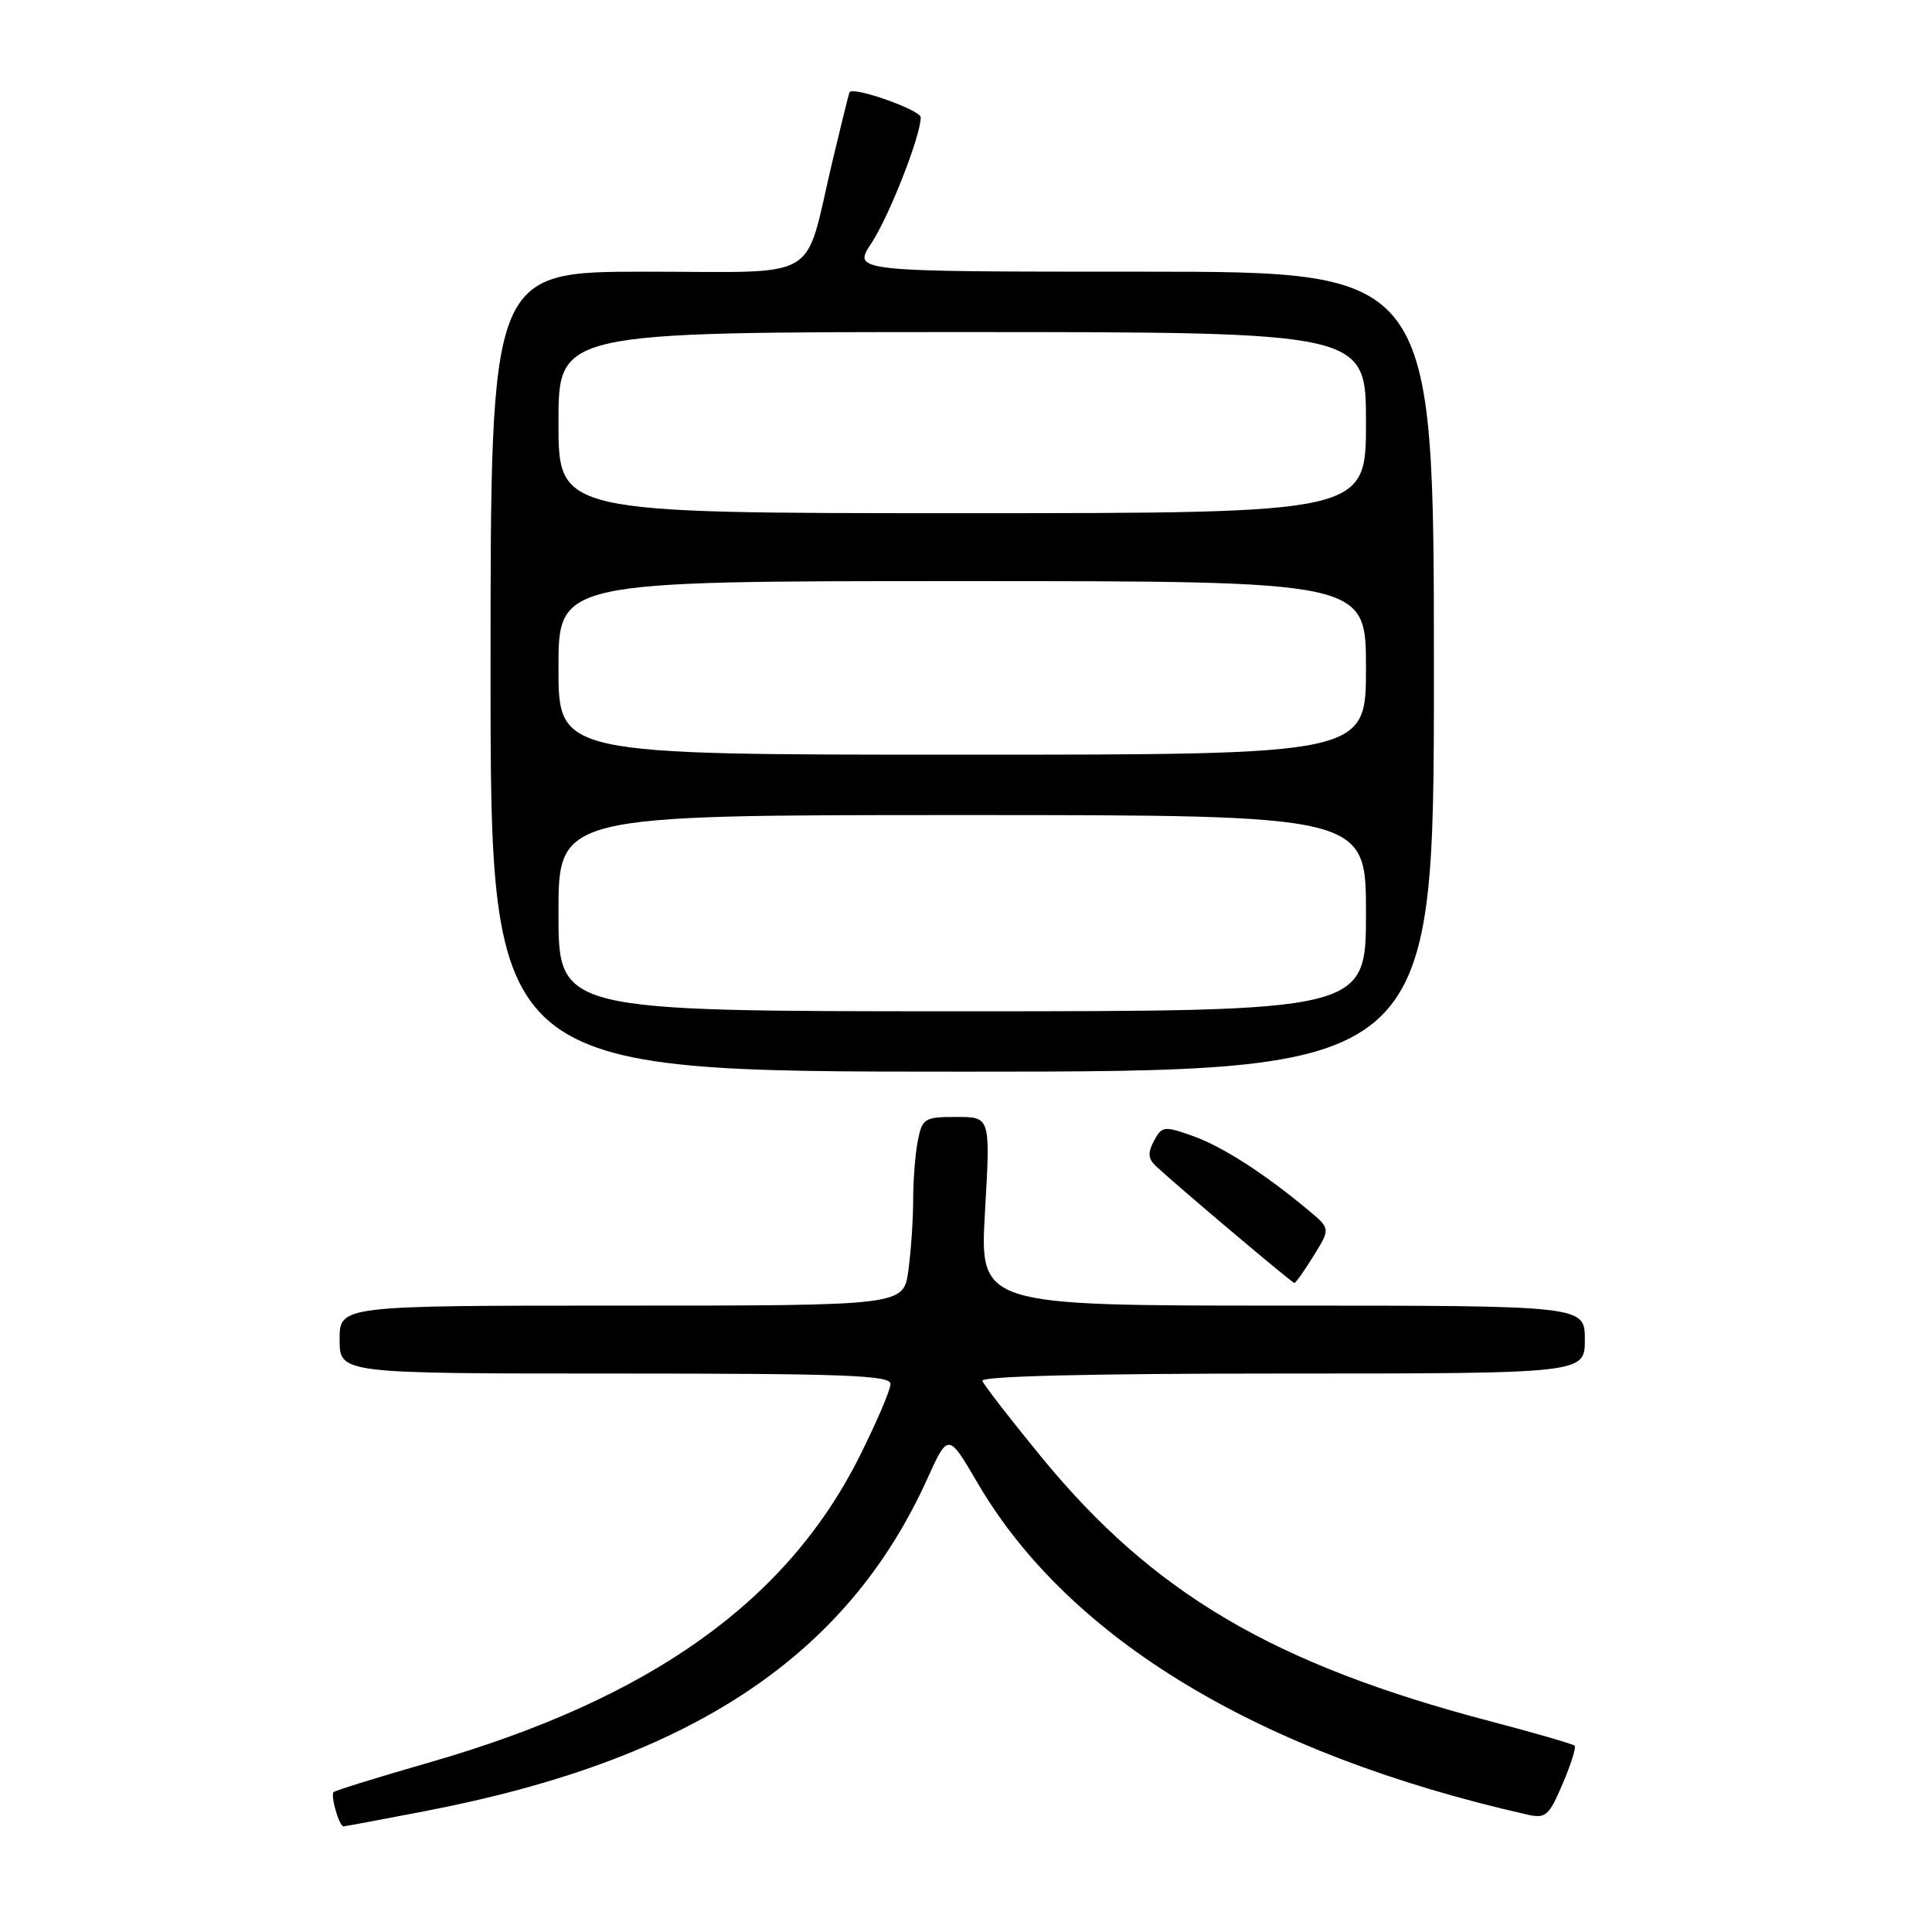 <?xml version="1.0" encoding="UTF-8" standalone="no"?>
<!DOCTYPE svg PUBLIC "-//W3C//DTD SVG 1.1//EN" "http://www.w3.org/Graphics/SVG/1.1/DTD/svg11.dtd" >
<svg xmlns="http://www.w3.org/2000/svg" xmlns:xlink="http://www.w3.org/1999/xlink" version="1.1" viewBox="0 0 256 256">
 <g >
 <path fill="currentColor"
d=" M 56.50 239.95 C 91.53 233.19 112.17 219.53 122.84 196.02 C 125.64 189.84 125.64 189.84 129.55 196.53 C 141.62 217.16 166.83 232.38 202.27 240.42 C 204.83 241.00 205.21 240.68 207.05 236.38 C 208.15 233.82 208.87 231.53 208.64 231.31 C 208.42 231.09 203.35 229.62 197.37 228.05 C 168.72 220.51 152.83 211.15 138.00 193.08 C 133.88 188.05 130.35 183.50 130.17 182.97 C 129.95 182.35 144.45 182.00 169.92 182.00 C 210.00 182.00 210.00 182.00 210.00 177.50 C 210.00 173.00 210.00 173.00 169.90 173.00 C 129.80 173.00 129.80 173.00 130.52 160.50 C 131.24 148.00 131.24 148.00 126.75 148.00 C 122.51 148.00 122.21 148.18 121.62 151.13 C 121.28 152.84 121.00 156.38 121.00 158.99 C 121.00 161.59 120.71 165.81 120.36 168.36 C 119.73 173.00 119.73 173.00 82.36 173.00 C 45.00 173.00 45.00 173.00 45.00 177.50 C 45.00 182.00 45.00 182.00 81.50 182.00 C 111.92 182.00 118.00 182.23 118.00 183.38 C 118.00 184.15 116.16 188.45 113.91 192.95 C 104.26 212.22 86.17 225.10 56.94 233.52 C 50.15 235.47 44.42 237.25 44.21 237.46 C 43.76 237.91 44.94 242.00 45.52 242.00 C 45.73 242.00 50.67 241.08 56.50 239.95 Z  M 174.06 166.40 C 176.29 162.80 176.29 162.80 173.39 160.38 C 167.58 155.52 161.93 151.89 158.02 150.51 C 154.25 149.18 153.96 149.21 152.91 151.16 C 152.07 152.75 152.12 153.53 153.15 154.50 C 156.01 157.17 171.20 170.00 171.51 170.00 C 171.69 170.00 172.84 168.38 174.06 166.40 Z  M 190.00 89.00 C 190.00 36.00 190.00 36.00 151.49 36.00 C 112.97 36.00 112.97 36.00 115.45 32.25 C 117.81 28.69 122.00 18.00 122.00 15.55 C 122.00 14.58 113.03 11.41 112.57 12.22 C 112.48 12.37 111.45 16.55 110.27 21.50 C 106.46 37.60 109.20 36.00 85.52 36.00 C 65.00 36.00 65.00 36.00 65.00 89.00 C 65.00 142.00 65.00 142.00 127.50 142.00 C 190.00 142.00 190.00 142.00 190.00 89.00 Z  M 74.00 121.00 C 74.00 108.00 74.00 108.00 127.50 108.00 C 181.00 108.00 181.00 108.00 181.00 121.00 C 181.00 134.00 181.00 134.00 127.50 134.00 C 74.00 134.00 74.00 134.00 74.00 121.00 Z  M 74.00 88.50 C 74.00 77.00 74.00 77.00 127.50 77.00 C 181.00 77.00 181.00 77.00 181.00 88.50 C 181.00 100.00 181.00 100.00 127.50 100.00 C 74.00 100.00 74.00 100.00 74.00 88.50 Z  M 74.00 56.00 C 74.00 44.00 74.00 44.00 127.50 44.00 C 181.00 44.00 181.00 44.00 181.00 56.00 C 181.00 68.00 181.00 68.00 127.50 68.00 C 74.00 68.00 74.00 68.00 74.00 56.00 Z "/>
</g>
</svg>